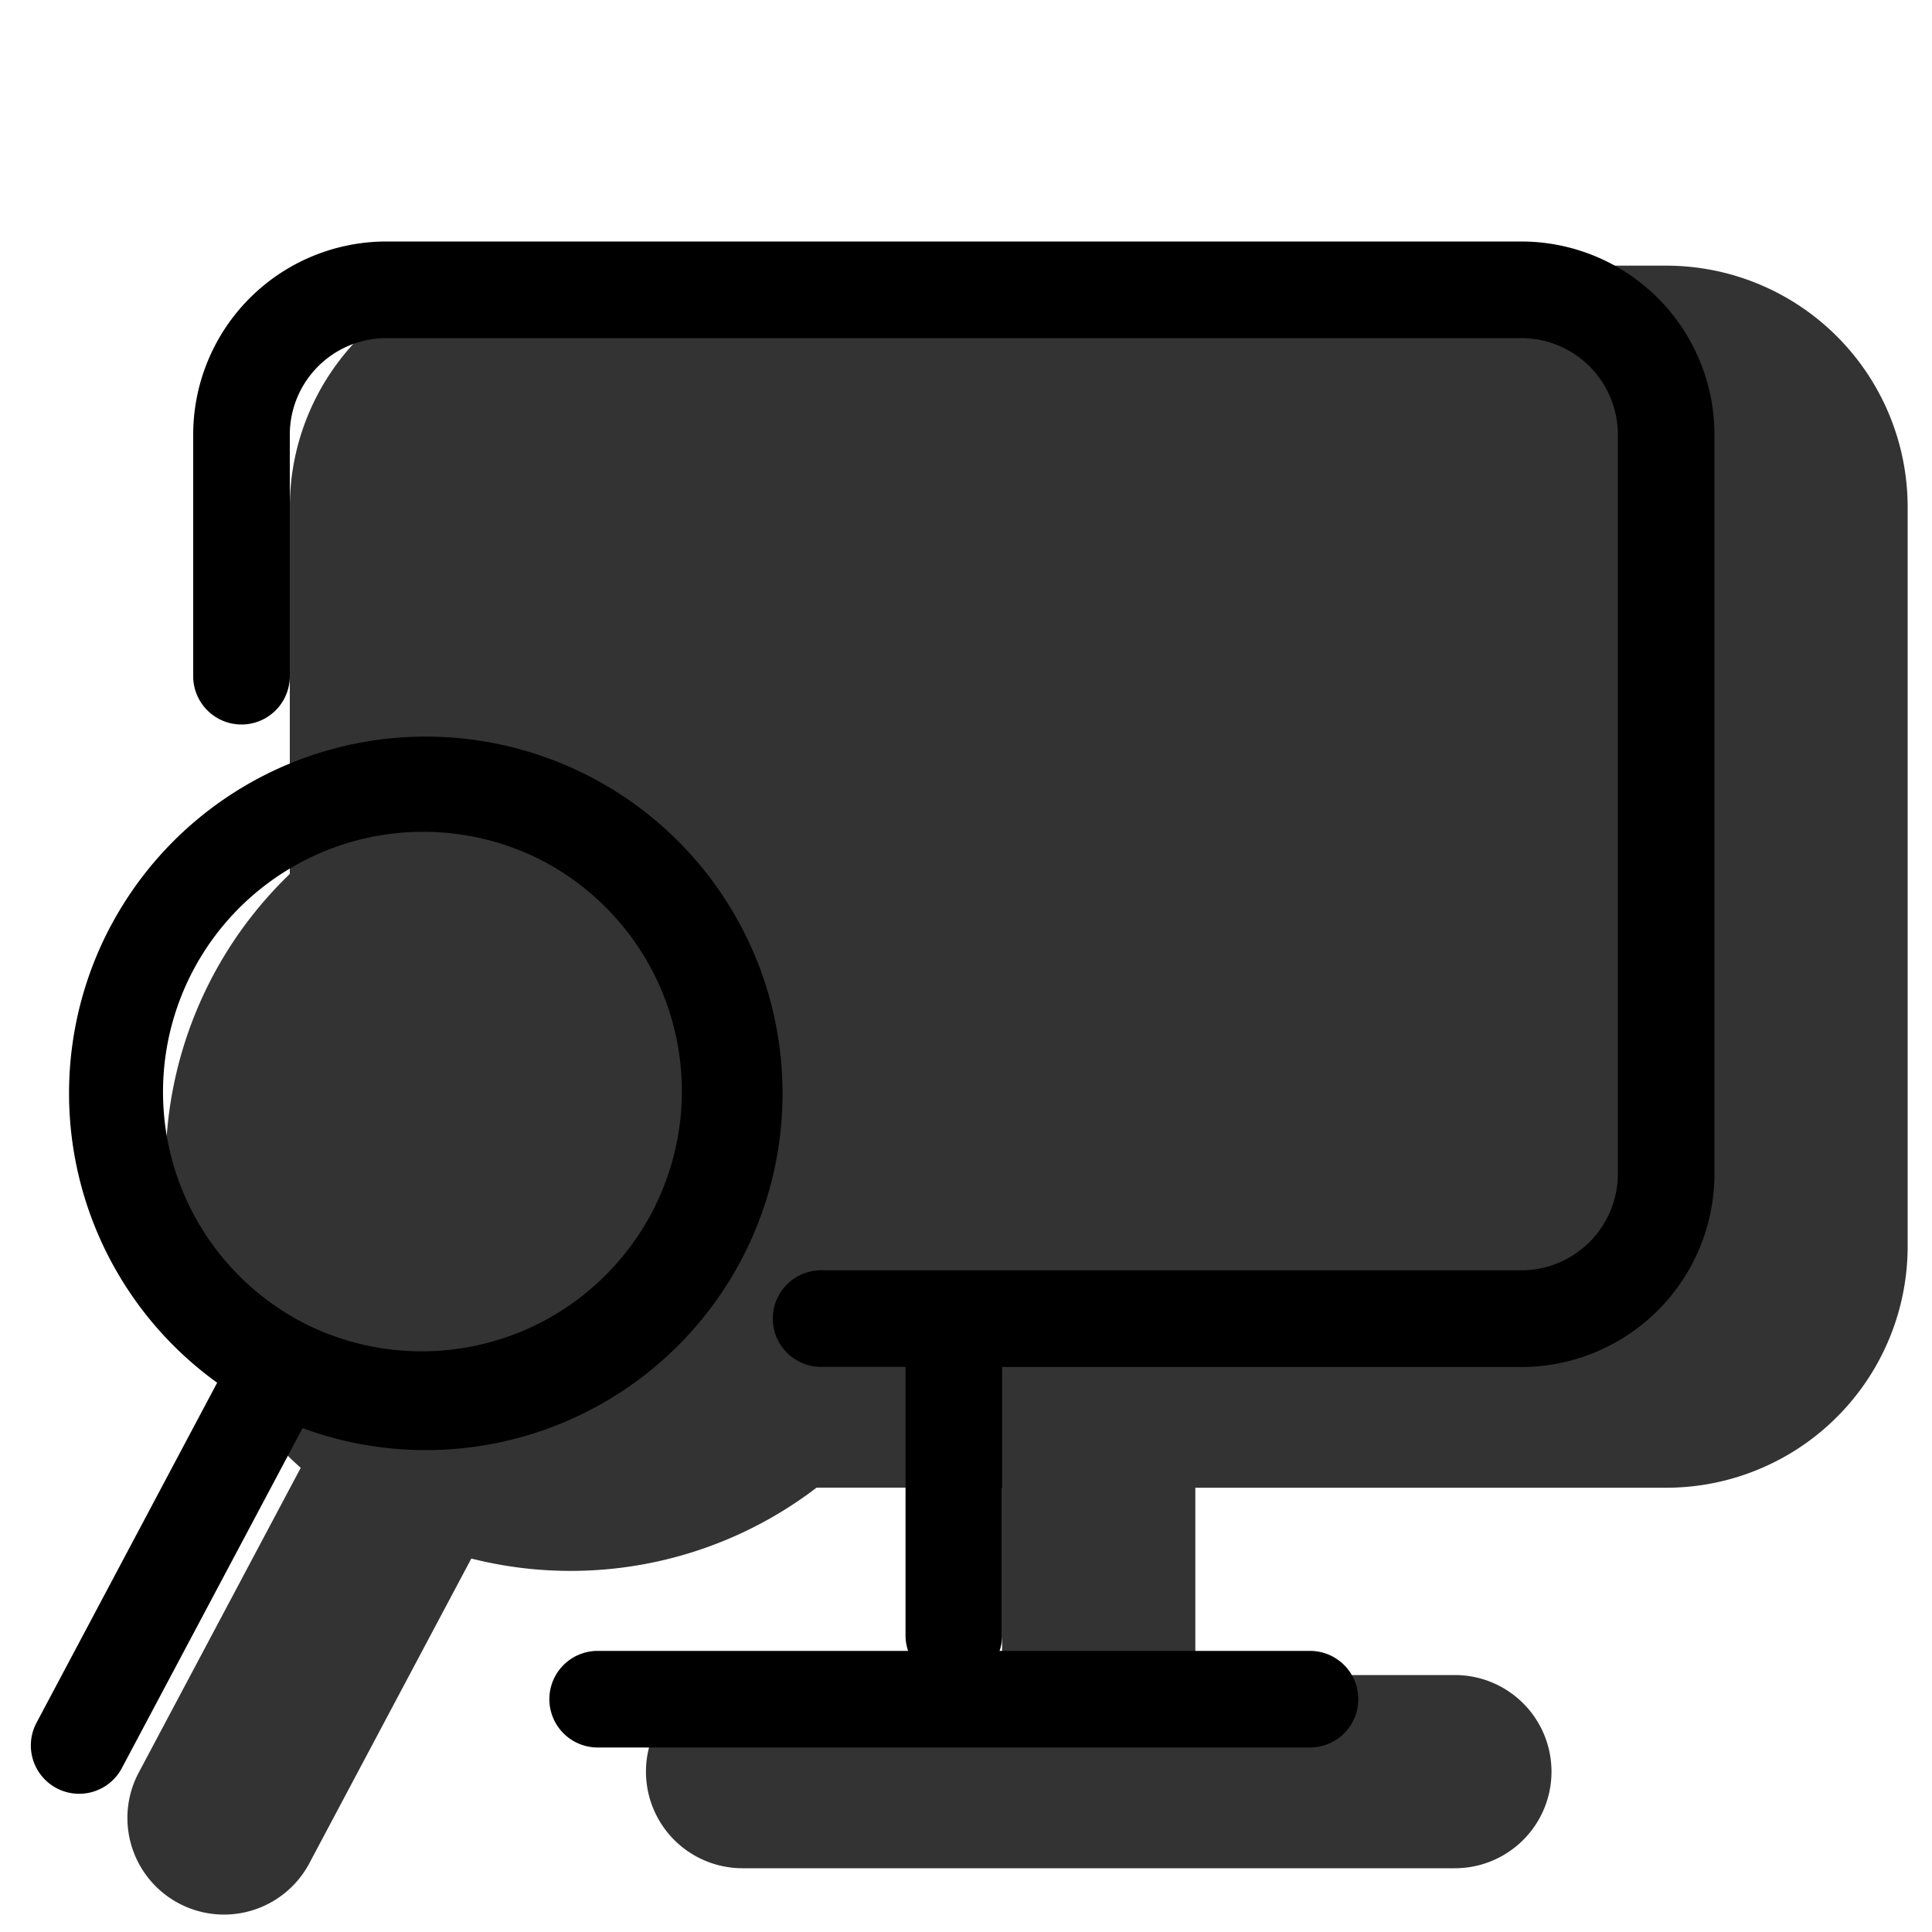 <svg xmlns="http://www.w3.org/2000/svg" width="3em" height="3em" viewBox="0 0 20 20"><g fill="currentColor"><g opacity=".8"><path d="M17.248 3.75H5.5A1.5 1.5 0 0 0 4 5.25v7.651a1.5 1.5 0 0 0 1.5 1.5h11.748a1.5 1.5 0 0 0 1.5-1.5V5.25a1.5 1.5 0 0 0-1.5-1.5Z"/><path fill-rule="evenodd" d="M3 5.25a2.5 2.5 0 0 1 2.5-2.5h11.748a2.5 2.5 0 0 1 2.5 2.5v7.651a2.5 2.5 0 0 1-2.5 2.5h-4.874v2.278a1 1 0 1 1-2 0V15.4H5.5A2.5 2.5 0 0 1 3 12.9V5.25Zm2.5-.5a.5.5 0 0 0-.5.5v7.651a.5.5 0 0 0 .5.5h11.748a.5.5 0 0 0 .5-.5V5.25a.5.5 0 0 0-.5-.5H5.5Z" clip-rule="evenodd"/><path fill-rule="evenodd" d="M6.687 18.34a1 1 0 0 1 1-1h7.374a1 1 0 1 1 0 2H7.687a1 1 0 0 1-1-1Z" clip-rule="evenodd"/><path d="M8.727 13.566a3.193 3.193 0 1 1-5.639-2.997a3.193 3.193 0 0 1 5.639 2.997Z"/><path fill-rule="evenodd" d="M6.937 10.132a2.193 2.193 0 1 0-2.058 3.872a2.193 2.193 0 0 0 2.058-3.872ZM2.205 10.1a4.193 4.193 0 1 1 2.674 6.034l-1.677 3.155a1 1 0 1 1-1.766-.939l1.677-3.155a4.194 4.194 0 0 1-.908-5.095Z" clip-rule="evenodd"/></g><path fill-rule="evenodd" d="M2 4.5a2 2 0 0 1 2-2h11.748a2 2 0 0 1 2 2v7.651a2 2 0 0 1-2 2h-5.374v2.778a.5.5 0 0 1-1 0V14.15H8.5a.5.5 0 0 1 0-1h7.248a1 1 0 0 0 1-1V4.5a1 1 0 0 0-1-1H4a1 1 0 0 0-1 1V7a.5.5 0 0 1-1 0V4.5Z" clip-rule="evenodd"/><path fill-rule="evenodd" d="M5.687 17.59a.5.5 0 0 1 .5-.5h7.374a.5.5 0 1 1 0 1H6.187a.5.5 0 0 1-.5-.5Zm-.016-8.65a2.693 2.693 0 1 0-2.527 4.756A2.693 2.693 0 0 0 5.67 8.94Zm-4.524.645a3.693 3.693 0 1 1 1.985 5.199l-1.871 3.52a.5.5 0 0 1-.883-.47l1.87-3.52a3.694 3.694 0 0 1-1.101-4.73Z" clip-rule="evenodd"/></g></svg>